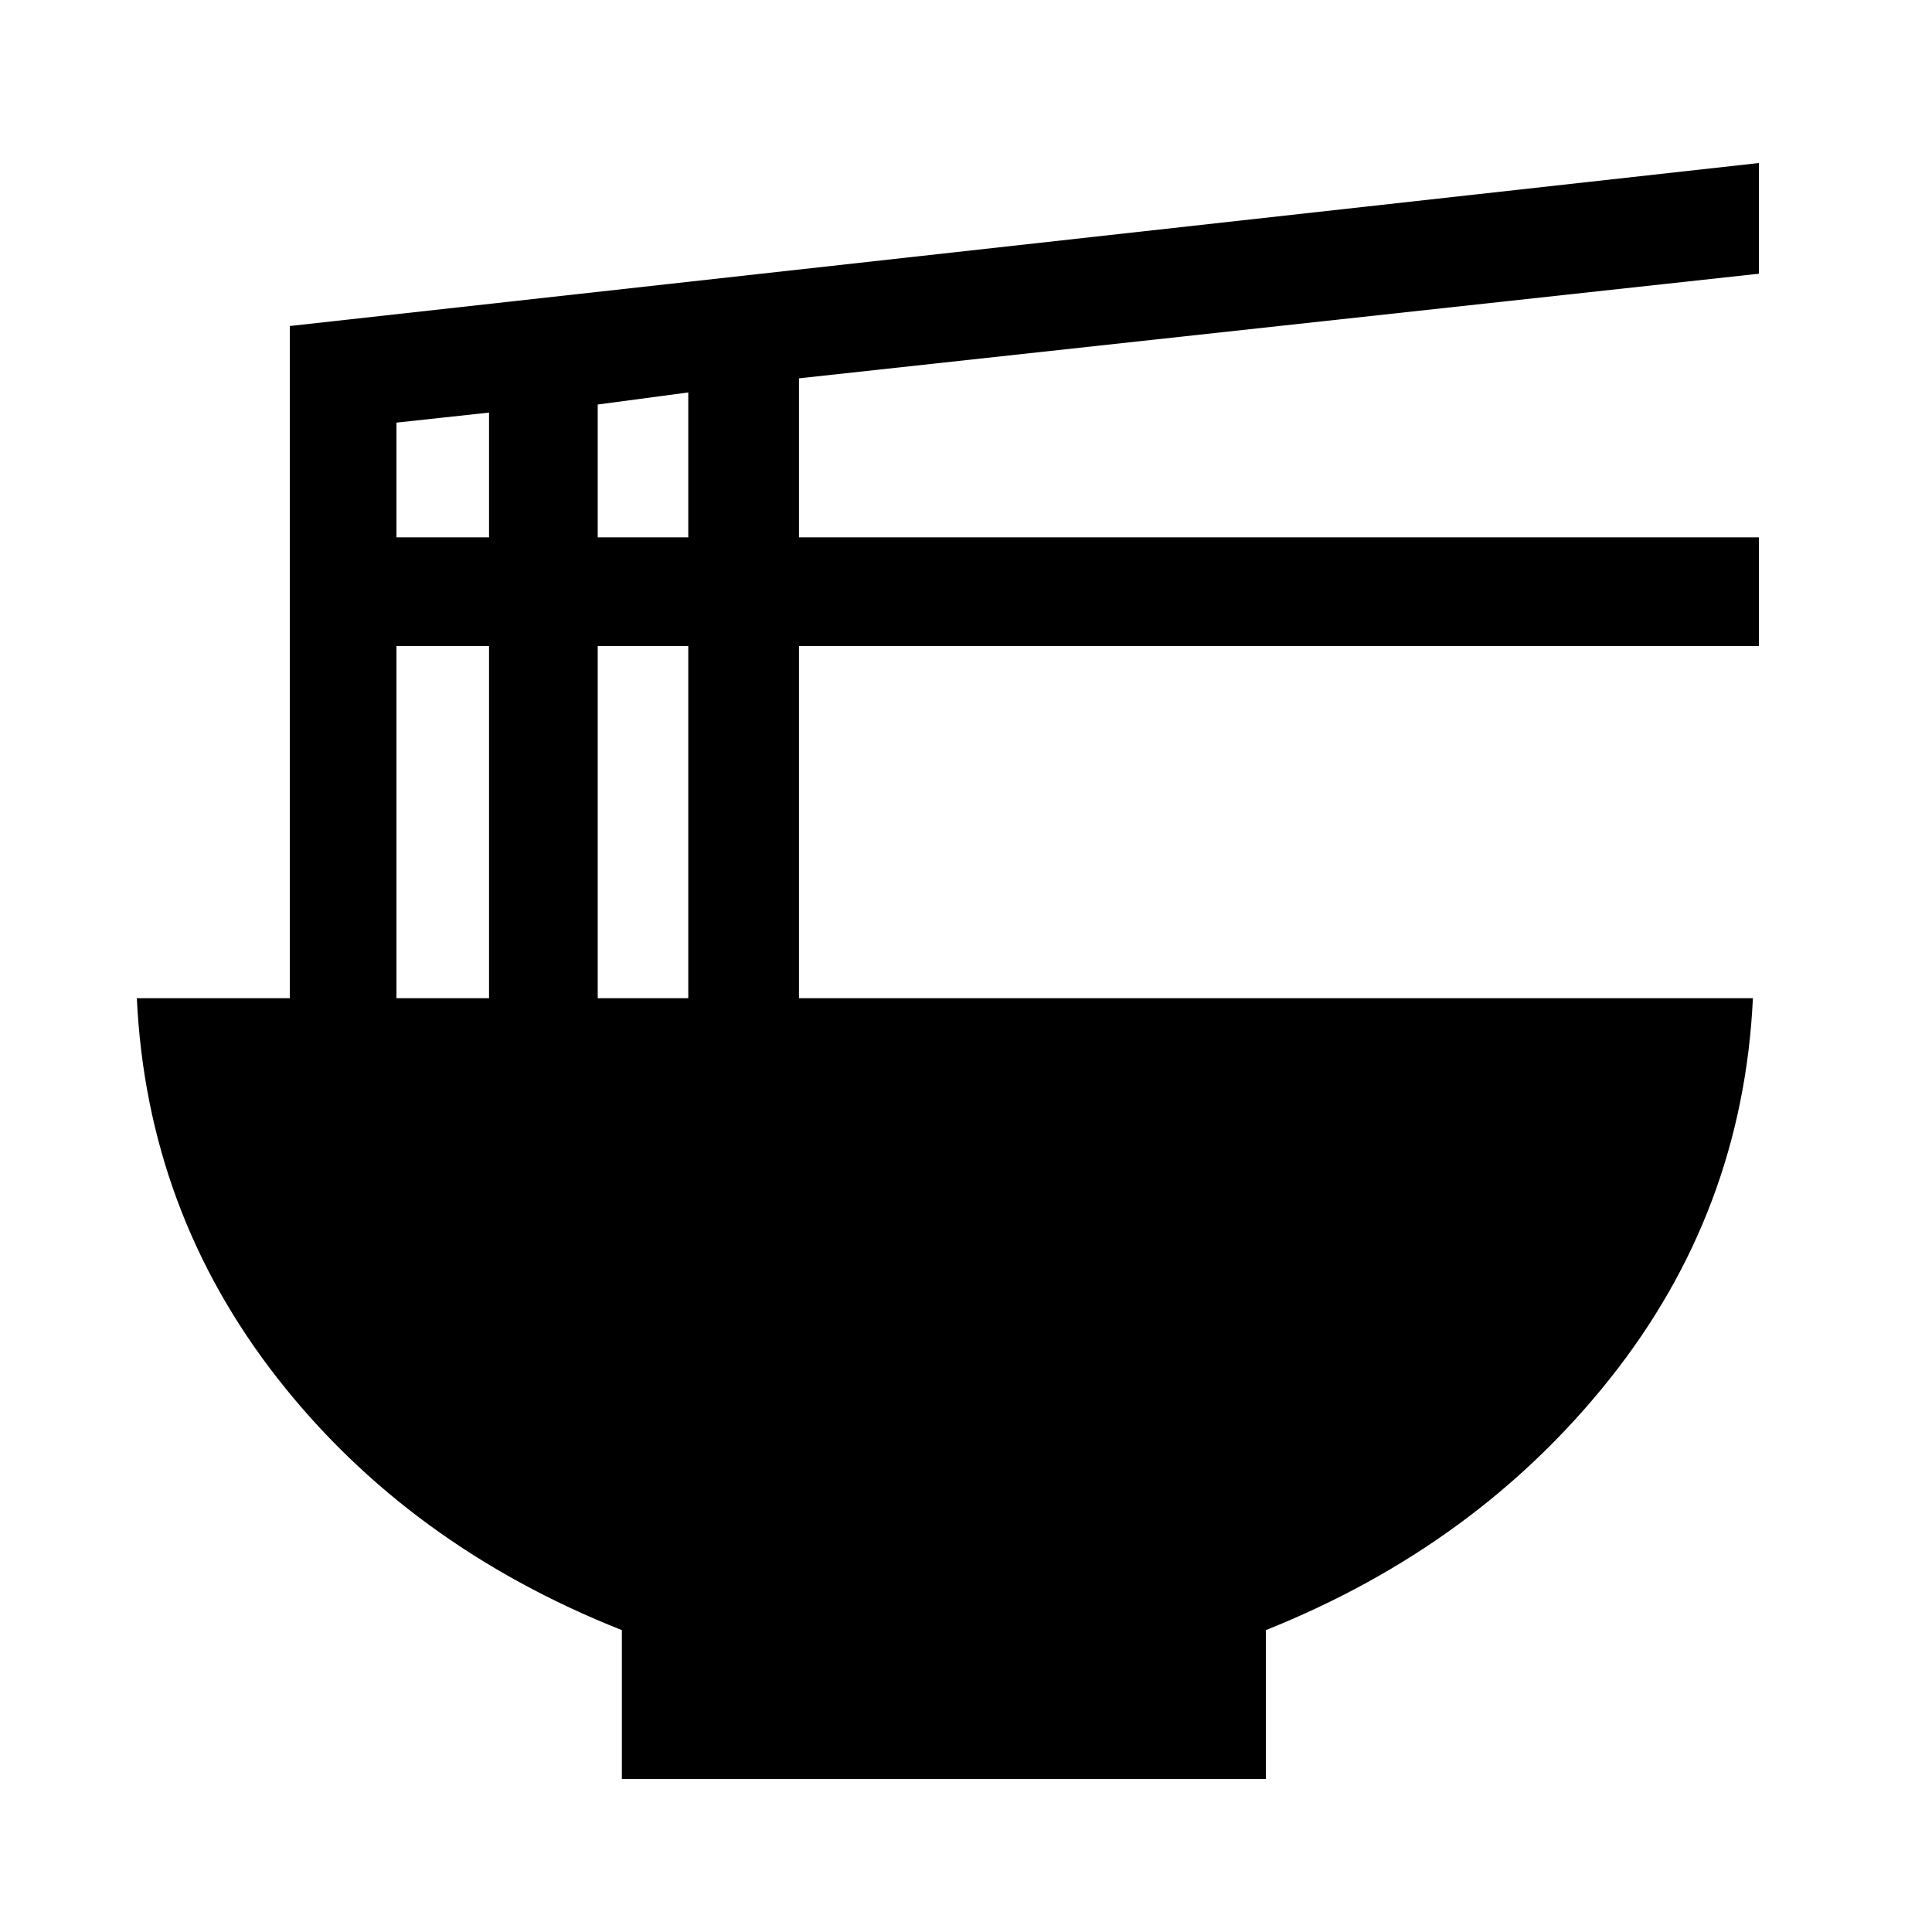 <svg xmlns="http://www.w3.org/2000/svg" height="40" width="40"><path d="M12.875 36.833V33.75Q8.458 32 5.75 28.542q-2.708-3.459-2.917-7.875H6V6.75l30.417-3.375v2.292L16.542 7.833v3.292h19.875v2.25H16.542v7.292h19.75q-.209 4.416-2.959 7.875-2.75 3.458-7.125 5.208v3.083Zm-.5-25.708h1.875v-3l-1.875.25Zm-4.167 0h1.917V8.542l-1.917.208Zm4.167 9.542h1.875v-7.292h-1.875Zm-4.167 0h1.917v-7.292H8.208Z"/></svg>